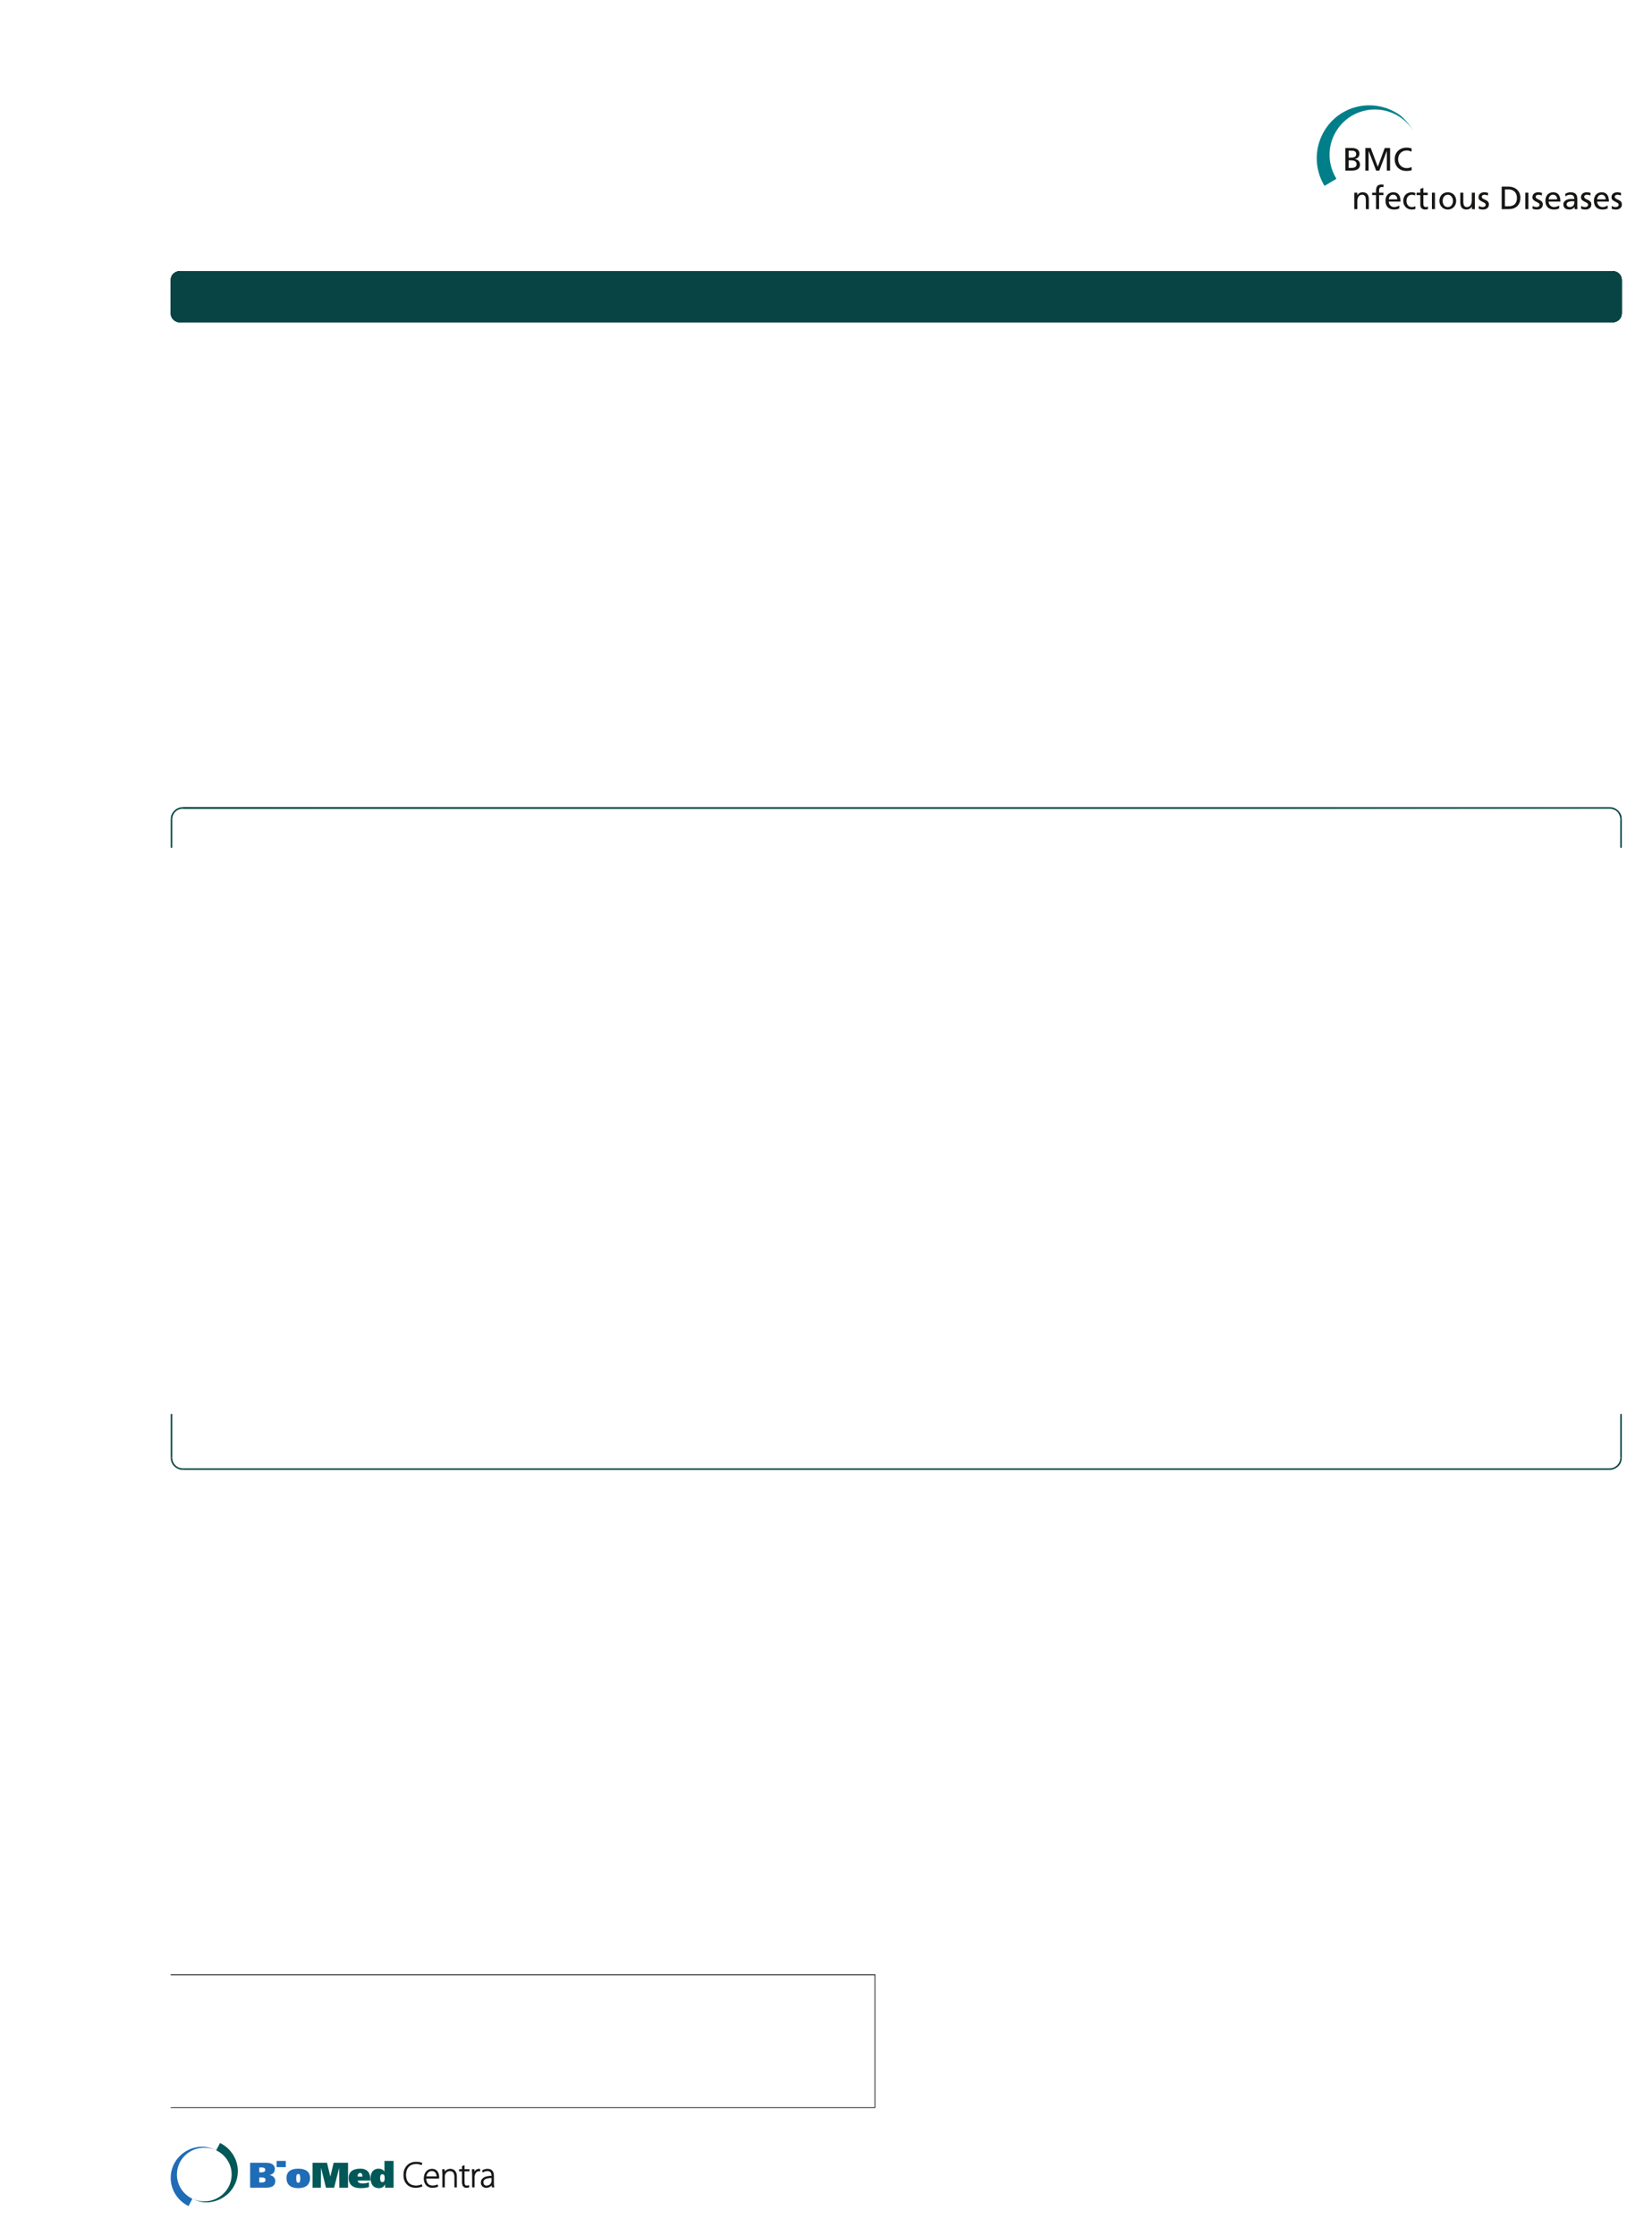 <?xml version="1.0" encoding="UTF-8"?>
<svg height="742.45" width="548.61" xmlns="http://www.w3.org/2000/svg">
 <g>
  <path style="fill:rgb(8,68,68);stroke:none;stroke-width:1.0;" d="M56.690 92.980 L56.750 92.470 L56.860 91.960 L57.090 91.500 L57.370 91.050 L57.770 90.710 L58.170 90.430 L58.680 90.200 L59.190 90.030 L536.090 90.030 C537.230 90.360 537.960 90.820 538.410 91.960 L538.530 92.470 L538.580 92.980 L538.580 103.970 L538.530 104.540 C538.460 105.480 537.490 106.560 536.600 106.810 L536.090 106.980 L59.190 106.980 L58.680 106.810 L58.170 106.580 L57.770 106.300 L57.370 105.900 L57.090 105.510 L56.860 105.050 L56.750 104.540 L56.690 103.970 "/>
  <path style="fill:rgb(8,68,68);stroke:none;stroke-width:1.0;" d="M56.690 92.980 L56.750 92.470 L56.860 91.960 L57.090 91.500 L57.370 91.050 L57.770 90.710 L58.170 90.430 L58.680 90.200 L59.190 90.030 L536.090 90.030 C537.230 90.360 537.960 90.820 538.410 91.960 L538.530 92.470 L538.580 92.980 L538.580 103.970 L538.530 104.540 C538.460 105.480 537.490 106.560 536.600 106.810 L536.090 106.980 L59.190 106.980 L58.680 106.810 L58.170 106.580 L57.770 106.300 L57.370 105.900 L57.090 105.510 L56.860 105.050 L56.750 104.540 L56.690 103.970 "/>
  <path style="fill:rgb(8,68,68);stroke:none;stroke-width:1.0;" d="M535.580 90.030 L536.090 90.030 C537.360 90.370 538.310 91.100 538.530 92.470 L538.580 92.980 L536.090 92.980 L536.090 92.920 L536.030 92.810 L536.030 92.750 L535.920 92.640 L535.800 92.580 L535.750 92.520 L535.580 92.520 "/>
  <path style="fill:rgb(8,68,68);stroke:none;stroke-width:0.25;" d="M538.580 92.980 L538.580 103.970 L536.090 103.970 L536.090 92.980 "/>
  <path style="fill:rgb(8,68,68);stroke:none;stroke-width:0.25;" d="M538.580 103.970 L538.530 104.540 C538.360 105.800 537.290 106.700 536.090 106.980 L535.580 106.980 L535.580 104.480 L535.750 104.480 L535.800 104.430 L535.920 104.370 L535.980 104.320 L536.030 104.260 L536.030 104.140 L536.090 104.090 L536.090 103.970 "/>
  <path style="fill:rgb(8,68,68);stroke:none;stroke-width:0.25;" d="M535.580 106.980 L59.700 106.980 L59.700 104.480 L535.580 104.480 "/>
  <path style="fill:rgb(8,68,68);stroke:none;stroke-width:0.25;" d="M59.700 106.980 L59.190 106.980 C57.980 106.700 56.920 105.800 56.750 104.540 L56.690 103.970 L59.190 103.970 L59.190 104.090 L59.240 104.140 L59.240 104.260 L59.360 104.370 L59.470 104.430 L59.530 104.480 L59.700 104.480 "/>
  <path style="fill:rgb(8,68,68);stroke:none;stroke-width:0.25;" d="M56.690 103.970 L56.690 92.980 L59.190 92.980 L59.190 103.970 "/>
  <path style="fill:rgb(8,68,68);stroke:none;stroke-width:0.25;" d="M56.690 92.980 L56.750 92.470 C56.960 91.100 57.910 90.370 59.190 90.030 L59.700 90.030 L59.700 92.520 L59.530 92.520 L59.470 92.580 L59.360 92.640 L59.300 92.690 L59.240 92.750 L59.240 92.810 L59.190 92.920 L59.190 92.980 "/>
  <path style="fill:rgb(8,68,68);stroke:none;stroke-width:0.25;" d="M535.580 90.030 L536.090 90.030 C537.360 90.370 538.310 91.100 538.530 92.470 L538.580 92.980 L536.090 92.980 L536.090 92.920 L536.030 92.810 L536.030 92.750 L535.920 92.640 L535.800 92.580 L535.750 92.520 L535.580 92.520 "/>
  <path style="fill:rgb(8,68,68);stroke:none;stroke-width:0.25;" d="M538.580 92.980 L538.580 103.970 L536.090 103.970 L536.090 92.980 "/>
  <path style="fill:rgb(8,68,68);stroke:none;stroke-width:0.25;" d="M538.580 103.970 L538.530 104.540 C538.360 105.800 537.290 106.700 536.090 106.980 L535.580 106.980 L535.580 104.480 L535.750 104.480 L535.800 104.430 L535.920 104.370 L535.980 104.320 L536.030 104.260 L536.030 104.140 L536.090 104.090 L536.090 103.970 "/>
  <path style="fill:rgb(8,68,68);stroke:none;stroke-width:0.25;" d="M535.580 106.980 L59.700 106.980 L59.700 104.480 L535.580 104.480 "/>
  <path style="fill:rgb(8,68,68);stroke:none;stroke-width:0.25;" d="M59.700 106.980 L59.190 106.980 C57.980 106.700 56.920 105.800 56.750 104.540 L56.690 103.970 L59.190 103.970 L59.190 104.090 L59.240 104.140 L59.240 104.260 L59.360 104.370 L59.470 104.430 L59.530 104.480 L59.700 104.480 "/>
  <path style="fill:rgb(8,68,68);stroke:none;stroke-width:0.25;" d="M56.690 103.970 L56.690 92.980 L59.190 92.980 L59.190 103.970 "/>
  <path style="fill:rgb(8,68,68);stroke:none;stroke-width:0.25;" d="M56.690 92.980 L56.750 92.470 C56.960 91.100 57.910 90.370 59.190 90.030 L59.700 90.030 L59.700 92.520 L59.530 92.520 L59.470 92.580 L59.360 92.640 L59.300 92.690 L59.240 92.750 L59.240 92.810 L59.190 92.920 L59.190 92.980 "/>
  <path style="fill:rgb(8,68,68);stroke:none;stroke-width:0.25;" d="M56.690 281.480 L56.690 272.010 L57.200 272.010 L57.200 281.480 "/>
  <path style="fill:rgb(8,68,68);stroke:none;stroke-width:0.25;" d="M56.690 272.010 L56.750 271.330 C56.940 269.760 58.440 268.280 59.980 268.040 L60.720 267.990 L60.720 268.500 L60.100 268.550 C58.650 268.800 57.500 269.950 57.260 271.390 L57.200 272.010 "/>
  <path style="fill:rgb(8,68,68);stroke:none;stroke-width:0.25;" d="M60.720 267.990 L534.560 267.990 L534.560 268.500 L60.720 268.500 "/>
  <path style="fill:rgb(8,68,68);stroke:none;stroke-width:0.25;" d="M534.560 267.990 L535.290 268.040 C536.790 268.270 538.380 269.750 538.530 271.330 L538.580 272.010 L538.070 272.010 L538.020 271.390 C537.650 269.800 536.790 268.890 535.180 268.550 L534.560 268.500 "/>
  <path style="fill:rgb(8,68,68);stroke:none;stroke-width:0.25;" d="M538.580 272.010 L538.580 281.480 L538.070 281.480 L538.070 272.010 "/>
  <path style="fill:rgb(8,68,68);stroke:none;stroke-width:0.25;" d="M534.560 268.500 L60.720 268.500 L60.720 267.990 "/>
  <path style="fill:rgb(8,68,68);stroke:none;stroke-width:0.25;" d="M538.580 281.480 "/>
  <path style="fill:rgb(8,68,68);stroke:none;stroke-width:0.25;" d="M56.690 287.490 "/>
  <path style="fill:rgb(8,68,68);stroke:none;stroke-width:0.25;" d="M538.580 287.490 "/>
  <path style="fill:rgb(8,68,68);stroke:none;stroke-width:0.25;" d="M56.690 299.510 "/>
  <path style="fill:rgb(8,68,68);stroke:none;stroke-width:0.25;" d="M538.580 299.510 "/>
  <path style="fill:rgb(8,68,68);stroke:none;stroke-width:0.25;" d="M56.690 311.530 "/>
  <path style="fill:rgb(8,68,68);stroke:none;stroke-width:0.25;" d="M538.580 311.530 "/>
  <path style="fill:rgb(8,68,68);stroke:none;stroke-width:0.25;" d="M56.690 323.490 "/>
  <path style="fill:rgb(8,68,68);stroke:none;stroke-width:0.25;" d="M538.580 323.490 "/>
  <path style="fill:rgb(8,68,68);stroke:none;stroke-width:0.25;" d="M56.690 335.510 "/>
  <path style="fill:rgb(8,68,68);stroke:none;stroke-width:0.25;" d="M538.580 335.510 "/>
  <path style="fill:rgb(8,68,68);stroke:none;stroke-width:0.25;" d="M56.690 338.510 "/>
  <path style="fill:rgb(8,68,68);stroke:none;stroke-width:0.25;" d="M538.580 338.510 "/>
  <path style="fill:rgb(8,68,68);stroke:none;stroke-width:0.25;" d="M56.690 350.480 "/>
  <path style="fill:rgb(8,68,68);stroke:none;stroke-width:0.25;" d="M538.580 350.480 "/>
  <path style="fill:rgb(8,68,68);stroke:none;stroke-width:0.25;" d="M56.690 362.490 "/>
  <path style="fill:rgb(8,68,68);stroke:none;stroke-width:0.25;" d="M538.580 362.490 "/>
  <path style="fill:rgb(8,68,68);stroke:none;stroke-width:0.25;" d="M56.690 374.510 "/>
  <path style="fill:rgb(8,68,68);stroke:none;stroke-width:0.25;" d="M538.580 374.510 "/>
  <path style="fill:rgb(8,68,68);stroke:none;stroke-width:0.25;" d="M56.690 386.480 "/>
  <path style="fill:rgb(8,68,68);stroke:none;stroke-width:0.25;" d="M538.580 386.480 "/>
  <path style="fill:rgb(8,68,68);stroke:none;stroke-width:0.25;" d="M56.690 389.480 "/>
  <path style="fill:rgb(8,68,68);stroke:none;stroke-width:0.25;" d="M538.580 389.480 "/>
  <path style="fill:rgb(8,68,68);stroke:none;stroke-width:0.25;" d="M56.690 401.500 "/>
  <path style="fill:rgb(8,68,68);stroke:none;stroke-width:0.25;" d="M538.580 401.500 "/>
  <path style="fill:rgb(8,68,68);stroke:none;stroke-width:0.25;" d="M56.690 413.520 "/>
  <path style="fill:rgb(8,68,68);stroke:none;stroke-width:0.25;" d="M538.580 413.520 "/>
  <path style="fill:rgb(8,68,68);stroke:none;stroke-width:0.25;" d="M56.690 425.480 "/>
  <path style="fill:rgb(8,68,68);stroke:none;stroke-width:0.25;" d="M538.580 425.480 "/>
  <path style="fill:rgb(8,68,68);stroke:none;stroke-width:0.25;" d="M56.690 428.480 "/>
  <path style="fill:rgb(8,68,68);stroke:none;stroke-width:0.25;" d="M538.580 428.480 "/>
  <path style="fill:rgb(8,68,68);stroke:none;stroke-width:0.25;" d="M56.690 440.500 "/>
  <path style="fill:rgb(8,68,68);stroke:none;stroke-width:0.25;" d="M538.580 440.500 "/>
  <path style="fill:rgb(8,68,68);stroke:none;stroke-width:0.25;" d="M56.690 452.520 "/>
  <path style="fill:rgb(8,68,68);stroke:none;stroke-width:0.25;" d="M538.580 452.520 "/>
  <path style="fill:rgb(8,68,68);stroke:none;stroke-width:0.25;" d="M56.690 464.480 "/>
  <path style="fill:rgb(8,68,68);stroke:none;stroke-width:0.25;" d="M538.580 464.480 "/>
  <path style="fill:rgb(8,68,68);stroke:none;stroke-width:0.25;" d="M56.690 469.470 "/>
  <path style="fill:rgb(8,68,68);stroke:none;stroke-width:0.25;" d="M538.580 469.470 L538.580 483.990 L538.070 483.990 L538.070 469.470 "/>
  <path style="fill:rgb(8,68,68);stroke:none;stroke-width:0.25;" d="M538.580 483.990 L538.530 484.670 C538.240 486.400 536.970 487.540 535.290 487.960 L534.560 488.010 L534.560 487.500 L535.180 487.450 C536.620 487.200 537.770 486.050 538.020 484.610 L538.070 483.990 "/>
  <path style="fill:rgb(8,68,68);stroke:none;stroke-width:0.25;" d="M534.560 488.010 L60.720 488.010 L60.720 487.500 L534.560 487.500 "/>
  <path style="fill:rgb(8,68,68);stroke:none;stroke-width:0.25;" d="M60.720 488.010 L59.980 487.960 C58.310 487.540 57.040 486.400 56.750 484.670 L56.690 483.990 L57.200 483.990 L57.260 484.610 C57.500 486.050 58.650 487.200 60.090 487.450 L60.720 487.500 "/>
  <path style="fill:rgb(8,68,68);stroke:none;stroke-width:0.25;" d="M56.690 483.990 L56.690 469.470 L57.200 469.470 L57.200 483.990 "/>
  <path style="fill:none;stroke:rgb(23,22,21);stroke-width:0.25;" d="M56.690 655.600 L290.550 655.600 L290.550 699.760 L56.690 699.760 M56.690 655.650 L290.550 655.650 "/>
  <path style="fill:rgb(23,22,21);stroke:none;stroke-width:0.25;" d="M449.740 63.970 L450.720 63.970 L450.720 64.840 L450.740 64.840 C451.040 64.210 451.770 63.840 452.530 63.840 C453.950 63.840 454.580 64.720 454.580 66.190 L454.580 69.440 L453.580 69.440 L453.580 66.610 C453.580 65.330 453.300 64.710 452.420 64.650 C451.270 64.650 450.750 65.580 450.750 66.910 L450.750 69.440 L449.740 69.440 L449.740 63.970 "/>
  <path style="fill:rgb(23,22,21);stroke:none;stroke-width:0.25;" d="M456.960 64.780 L455.670 64.780 L455.670 63.970 L456.960 63.970 L456.960 63.460 C456.960 62.130 457.300 61.260 458.790 61.260 C459.050 61.260 459.270 61.290 459.470 61.330 L459.430 62.140 C459.310 62.100 459.110 62.080 458.940 62.080 C458.070 62.080 457.970 62.640 457.970 63.380 L457.970 63.970 L459.420 63.970 L459.420 64.780 L457.970 64.780 L457.970 69.440 L456.960 69.440 L456.960 64.780 "/>
  <path style="fill:rgb(23,22,21);stroke:none;stroke-width:0.25;" d="M464.680 69.220 C464.290 69.360 463.850 69.570 462.950 69.570 C461.010 69.570 460.110 68.390 460.110 66.610 C460.110 64.990 461.130 63.840 462.680 63.840 C464.510 63.840 465.100 65.170 465.100 66.930 L461.190 66.930 C461.190 68.010 462.040 68.760 462.990 68.760 C463.660 68.760 464.430 68.410 464.680 68.210 L464.680 69.220 ZM464.020 66.180 C464.020 65.340 463.530 64.650 462.660 64.650 C461.670 64.650 461.260 65.470 461.190 66.180 L464.020 66.180 "/>
  <path style="fill:rgb(23,22,21);stroke:none;stroke-width:0.25;" d="M469.930 64.890 C469.540 64.730 469.150 64.650 468.830 64.650 C467.700 64.650 467.070 65.660 467.070 66.700 C467.070 67.680 467.600 68.760 468.900 68.760 C469.240 68.760 469.670 68.650 469.980 68.440 L470.060 69.350 C469.640 69.540 469.150 69.570 468.790 69.570 C467.140 69.570 466.000 68.270 466.000 66.700 C466.000 65.040 467.110 63.840 468.790 63.840 C469.200 63.840 469.720 63.930 470.010 64.050 L469.930 64.890 "/>
  <path style="fill:rgb(23,22,21);stroke:none;stroke-width:0.25;" d="M474.130 64.780 L472.680 64.780 L472.680 67.780 C472.680 68.410 473.060 68.760 473.520 68.760 C473.830 68.760 474.060 68.660 474.210 68.560 L474.210 69.420 C473.980 69.480 473.670 69.570 473.350 69.570 C472.310 69.570 471.670 69.080 471.670 67.980 L471.670 64.780 L470.430 64.780 L470.430 63.970 L471.670 63.970 L471.670 62.700 L472.680 62.380 L472.680 63.970 L474.130 63.970 L474.130 64.780 "/>
  <path style="fill:rgb(23,22,21);stroke:none;stroke-width:0.25;" d="M475.520 63.970 L476.530 63.970 L476.530 69.440 L475.520 69.440 L475.520 63.970 "/>
  <path style="fill:rgb(23,22,21);stroke:none;stroke-width:0.25;" d="M480.800 63.840 C482.470 63.840 483.580 65.040 483.580 66.710 C483.580 68.270 482.450 69.570 480.800 69.570 C479.150 69.570 478.010 68.270 478.010 66.710 C478.010 65.040 479.130 63.840 480.800 63.840 ZM480.800 68.760 C481.980 68.760 482.510 67.680 482.510 66.710 C482.510 65.660 481.880 64.650 480.800 64.650 C479.720 64.650 479.090 65.660 479.090 66.710 C479.090 67.680 479.610 68.760 480.800 68.760 "/>
  <path style="fill:rgb(23,22,21);stroke:none;stroke-width:0.25;" d="M489.780 69.440 L488.800 69.440 L488.800 68.570 L488.780 68.570 C488.480 69.200 487.750 69.570 486.990 69.570 C485.570 69.570 484.940 68.690 484.940 67.220 L484.940 63.970 L485.950 63.970 L485.950 66.800 C485.950 68.080 486.230 68.700 487.110 68.760 C488.260 68.760 488.770 67.830 488.770 66.500 L488.770 63.970 L489.780 63.970 L489.780 69.440 "/>
  <path style="fill:rgb(23,22,21);stroke:none;stroke-width:0.25;" d="M491.090 68.370 C491.490 68.630 492.050 68.760 492.350 68.760 C492.810 68.760 493.380 68.560 493.380 67.970 C493.380 66.970 491.000 67.060 491.000 65.520 C491.000 64.390 491.850 63.840 492.940 63.840 C493.410 63.840 493.790 63.930 494.190 64.050 L494.110 64.930 C493.880 64.790 493.280 64.650 493.040 64.650 C492.530 64.650 492.080 64.870 492.080 65.320 C492.080 66.430 494.450 66.110 494.450 67.860 C494.450 69.030 493.520 69.570 492.540 69.570 C492.020 69.570 491.500 69.520 491.040 69.270 L491.090 68.370 "/>
  <path style="fill:rgb(23,22,21);stroke:none;stroke-width:0.25;" d="M498.690 61.950 L500.900 61.950 C503.130 61.950 504.900 63.320 504.900 65.630 C504.900 68.140 503.370 69.440 500.900 69.440 L498.690 69.440 L498.690 61.950 ZM499.770 68.500 L500.890 68.500 C502.740 68.500 503.760 67.610 503.760 65.670 C503.760 63.920 502.570 62.890 501.020 62.890 L499.770 62.890 L499.770 68.500 "/>
  <path style="fill:rgb(23,22,21);stroke:none;stroke-width:0.25;" d="M506.540 63.970 L507.550 63.970 L507.550 69.440 L506.540 69.440 L506.540 63.970 "/>
  <path style="fill:rgb(23,22,21);stroke:none;stroke-width:0.25;" d="M508.990 68.370 C509.390 68.630 509.950 68.760 510.240 68.760 C510.710 68.760 511.270 68.560 511.270 67.970 C511.270 66.970 508.900 67.060 508.900 65.520 C508.900 64.390 509.750 63.840 510.830 63.840 C511.310 63.840 511.690 63.930 512.090 64.050 L512.010 64.930 C511.780 64.790 511.180 64.650 510.940 64.650 C510.430 64.650 509.980 64.870 509.980 65.320 C509.980 66.430 512.350 66.110 512.350 67.860 C512.350 69.030 511.410 69.570 510.440 69.570 C509.920 69.570 509.400 69.520 508.930 69.270 L508.990 68.370 "/>
  <path style="fill:rgb(23,22,21);stroke:none;stroke-width:0.25;" d="M517.770 69.220 C517.380 69.360 516.940 69.570 516.040 69.570 C514.100 69.570 513.210 68.390 513.210 66.610 C513.210 64.990 514.230 63.840 515.770 63.840 C517.600 63.840 518.190 65.170 518.190 66.930 L514.280 66.930 C514.280 68.010 515.130 68.760 516.080 68.760 C516.750 68.760 517.520 68.410 517.770 68.210 L517.770 69.220 ZM517.110 66.180 C517.110 65.340 516.620 64.650 515.750 64.650 C514.760 64.650 514.360 65.470 514.280 66.180 L517.110 66.180 "/>
  <path style="fill:rgb(23,22,21);stroke:none;stroke-width:0.25;" d="M519.800 64.350 C520.300 64.050 520.910 63.840 521.600 63.840 C523.170 63.840 523.800 64.610 523.800 66.100 L523.800 68.370 C523.800 68.990 523.830 69.280 523.850 69.440 L522.900 69.440 L522.900 68.730 L522.880 68.730 C522.640 69.070 522.110 69.570 521.180 69.570 C520.000 69.570 519.180 69.050 519.180 67.860 C519.180 66.490 520.680 66.060 521.720 66.060 C522.120 66.060 522.400 66.060 522.800 66.080 C522.800 65.140 522.450 64.650 521.440 64.650 C520.870 64.650 520.260 64.870 519.850 65.210 L519.800 64.350 ZM522.800 66.830 C522.580 66.830 522.370 66.810 522.150 66.810 C521.600 66.810 520.250 66.900 520.250 67.860 C520.250 68.440 520.810 68.750 521.270 68.750 C522.270 68.750 522.800 68.130 522.800 67.320 L522.800 66.830 "/>
  <path style="fill:rgb(23,22,21);stroke:none;stroke-width:0.25;" d="M525.100 68.370 C525.500 68.630 526.070 68.760 526.360 68.760 C526.820 68.760 527.390 68.560 527.390 67.970 C527.390 66.970 525.020 67.060 525.020 65.520 C525.020 64.390 525.870 63.840 526.950 63.840 C527.420 63.840 527.810 63.930 528.210 64.050 L528.120 64.930 C527.900 64.790 527.290 64.650 527.060 64.650 C526.540 64.650 526.090 64.870 526.090 65.320 C526.090 66.430 528.470 66.110 528.470 67.860 C528.470 69.030 527.530 69.570 526.550 69.570 C526.040 69.570 525.510 69.520 525.050 69.270 L525.100 68.370 "/>
  <path style="fill:rgb(23,22,21);stroke:none;stroke-width:0.25;" d="M533.890 69.220 C533.500 69.360 533.060 69.570 532.160 69.570 C530.210 69.570 529.320 68.390 529.320 66.610 C529.320 64.990 530.340 63.840 531.890 63.840 C533.710 63.840 534.300 65.170 534.300 66.930 L530.400 66.930 C530.400 68.010 531.240 68.760 532.200 68.760 C532.870 68.760 533.640 68.410 533.890 68.210 L533.890 69.220 ZM533.230 66.180 C533.230 65.340 532.740 64.650 531.870 64.650 C530.880 64.650 530.470 65.470 530.400 66.180 L533.230 66.180 "/>
  <path style="fill:rgb(23,22,21);stroke:none;stroke-width:0.25;" d="M535.250 68.370 C535.650 68.630 536.220 68.760 536.510 68.760 C536.970 68.760 537.540 68.560 537.540 67.970 C537.540 66.970 535.160 67.060 535.160 65.520 C535.160 64.390 536.010 63.840 537.100 63.840 C537.570 63.840 537.960 63.930 538.350 64.050 L538.270 64.930 C538.040 64.790 537.440 64.650 537.200 64.650 C536.690 64.650 536.240 64.870 536.240 65.320 C536.240 66.430 538.610 66.110 538.610 67.860 C538.610 69.030 537.680 69.570 536.700 69.570 C536.180 69.570 535.660 69.520 535.200 69.270 L535.250 68.370 "/>
  <path style="fill:rgb(23,22,21);stroke:none;stroke-width:0.25;" d="M446.790 49.140 L448.820 49.140 C450.380 49.140 451.450 49.650 451.450 51.030 C451.450 52.060 450.850 52.580 449.900 52.810 L449.900 52.830 C450.920 52.920 451.640 53.590 451.640 54.640 C451.640 56.250 450.310 56.640 448.790 56.640 L446.790 56.640 L446.790 49.140 ZM447.860 52.340 L448.450 52.340 C449.490 52.340 450.380 52.240 450.380 51.140 C450.380 50.250 449.610 50.020 448.990 50.020 L447.860 50.020 L447.860 52.340 ZM447.860 55.760 L448.670 55.760 C449.630 55.760 450.500 55.550 450.500 54.540 C450.500 53.380 449.480 53.220 448.560 53.220 L447.860 53.220 L447.860 55.760 "/>
  <path style="fill:rgb(23,22,21);stroke:none;stroke-width:0.25;" d="M453.420 49.140 L455.200 49.140 L457.550 55.370 L459.860 49.140 L461.630 49.140 L461.630 56.640 L460.550 56.640 L460.550 50.150 L460.530 50.150 L458.050 56.640 L457.000 56.640 L454.520 50.150 L454.500 50.150 L454.500 56.640 L453.420 56.640 L453.420 49.140 "/>
  <path style="fill:rgb(23,22,21);stroke:none;stroke-width:0.25;" d="M468.720 50.380 C468.250 50.100 467.730 49.960 467.180 49.960 C465.450 49.960 464.300 51.200 464.300 52.890 C464.300 54.650 465.570 55.820 467.120 55.820 C467.660 55.820 468.380 55.680 468.760 55.450 L468.820 56.490 C468.250 56.730 467.550 56.760 467.110 56.760 C464.740 56.760 463.160 55.240 463.160 52.850 C463.160 50.550 464.840 49.010 467.120 49.010 C467.700 49.010 468.270 49.100 468.810 49.330 L468.720 50.380 "/>
  <path style="fill:rgb(0,127,137);stroke:none;stroke-width:0.25;" d="M439.850 61.710 C436.480 56.180 436.300 49.000 439.980 43.140 C445.160 34.890 455.910 32.530 464.160 37.720 C467.150 39.590 469.290 43.370 469.290 43.370 C468.120 41.520 466.540 39.890 464.560 38.650 C457.530 34.240 448.260 36.360 443.840 43.390 C440.670 48.430 440.870 54.630 443.820 59.360 L439.850 61.710 "/>
  <path style="fill:rgb(31,108,183);stroke:none;stroke-width:0.25;" d="M62.610 732.450 C59.100 730.730 56.690 727.180 56.690 723.070 C56.690 717.290 61.440 712.710 67.340 712.710 C69.470 712.710 71.780 713.930 71.780 713.930 C70.590 713.370 69.260 713.060 67.850 713.060 C62.820 713.060 58.750 717.050 58.750 721.980 C58.750 725.510 60.840 728.570 63.880 730.010 L62.610 732.450 "/>
  <path style="fill:rgb(0,88,88);stroke:none;stroke-width:0.25;" d="M73.070 711.500 C76.570 713.210 78.980 716.770 78.980 720.870 C78.980 726.650 74.230 731.230 68.340 731.230 C66.200 731.230 63.890 730.010 63.890 730.010 C65.080 730.570 66.420 730.890 67.830 730.890 C72.850 730.890 76.930 726.890 76.930 721.960 C76.930 718.430 74.830 715.380 71.790 713.930 L73.070 711.500 "/>
  <path style="fill:rgb(31,108,183);stroke:none;stroke-width:0.25;" d="M86.100 724.640 L86.950 724.640 C87.540 724.640 88.180 724.420 88.180 723.780 C88.180 723.070 87.580 722.940 86.970 722.940 L86.100 722.940 L86.100 724.640 ZM86.100 721.240 L86.910 721.240 C87.480 721.240 88.100 721.070 88.100 720.440 C88.100 719.820 87.570 719.630 86.990 719.630 L86.100 719.630 L86.100 721.240 ZM83.060 718.070 L88.360 718.070 C89.830 718.070 91.270 718.530 91.270 720.110 C91.270 721.250 90.650 721.850 89.520 722.140 L89.520 722.160 C90.700 722.320 91.420 723.210 91.420 724.050 C91.420 726.130 89.710 726.350 87.950 726.350 L83.060 726.350 L83.060 718.070 "/>
  <path style="fill:rgb(31,108,183);stroke:none;stroke-width:0.25;" d="M91.860 720.170 M94.910 719.520 L91.860 719.520 L91.860 717.450 L94.910 717.450 L94.910 719.520 "/>
  <path style="fill:rgb(31,108,183);stroke:none;stroke-width:0.25;" d="M99.040 724.710 C99.630 724.710 99.720 724.050 99.720 723.150 C99.720 722.410 99.630 721.800 99.040 721.800 C98.450 721.800 98.380 722.410 98.380 723.150 C98.380 724.050 98.450 724.710 99.040 724.710 ZM99.040 720.030 C101.580 720.030 102.960 721.070 102.960 723.150 C102.960 725.280 101.580 726.490 99.040 726.490 C96.490 726.490 95.140 725.280 95.140 723.150 C95.140 721.070 96.490 720.030 99.040 720.030 "/>
  <path style="fill:rgb(0,88,88);stroke:none;stroke-width:0.25;" d="M103.800 718.070 L108.590 718.070 L109.690 722.600 L109.720 722.600 L110.800 718.070 L115.580 718.070 L115.580 726.350 L112.680 726.350 L112.630 719.850 L112.610 719.850 L110.950 726.350 L108.250 726.350 L106.640 719.850 L106.600 719.850 L106.560 726.350 L103.800 726.350 L103.800 718.070 "/>
  <path style="fill:rgb(0,88,88);stroke:none;stroke-width:0.25;" d="M120.360 722.670 C120.360 722.200 120.280 721.450 119.590 721.450 C118.890 721.450 118.740 722.190 118.770 722.670 L120.360 722.670 ZM118.790 723.980 C118.830 724.750 119.570 724.920 120.460 724.920 C121.300 724.920 122.050 724.780 122.530 724.530 L122.530 726.130 C121.720 726.380 120.750 726.490 119.690 726.490 C117.140 726.490 115.790 725.280 115.790 723.150 C115.790 721.070 117.140 720.030 119.690 720.030 C122.130 720.030 122.990 721.520 122.990 723.610 L122.990 723.980 L118.790 723.980 "/>
  <path style="fill:rgb(0,88,88);stroke:none;stroke-width:0.25;" d="M126.980 721.880 C126.330 721.880 126.230 722.520 126.230 723.160 C126.230 723.810 126.330 724.500 127.000 724.500 C127.650 724.500 127.750 723.810 127.750 723.230 C127.750 722.520 127.650 721.880 126.980 721.880 ZM127.880 726.350 L127.880 725.220 L127.860 725.220 C127.440 726.150 126.820 726.490 125.830 726.490 C123.810 726.490 123.060 724.950 123.060 723.160 C123.060 721.480 123.850 720.030 125.740 720.030 C126.550 720.030 127.170 720.300 127.640 720.960 L127.670 720.960 L127.670 717.450 L130.710 717.450 L130.710 726.350 L127.880 726.350 "/>
  <path style="fill:rgb(23,22,21);stroke:none;stroke-width:0.25;" d="M140.140 725.830 C139.730 726.050 138.940 726.250 137.950 726.250 C135.990 726.250 134.110 724.990 134.110 722.100 C134.110 719.690 135.660 717.860 138.220 717.860 C139.260 717.860 139.860 718.090 140.110 718.220 L139.920 718.700 C139.510 718.500 138.920 718.350 138.230 718.350 C136.040 718.350 134.700 719.780 134.700 722.120 C134.700 724.320 135.960 725.750 138.140 725.750 C138.840 725.750 139.510 725.600 139.970 725.370 L140.140 725.830 "/>
  <path style="fill:none;stroke:rgb(23,22,21);stroke-width:0.25;" d="M140.140 725.830 C139.730 726.050 138.940 726.250 137.950 726.250 C135.990 726.250 134.110 724.990 134.110 722.100 C134.110 719.690 135.660 717.860 138.220 717.860 C139.260 717.860 139.860 718.090 140.110 718.220 L139.920 718.700 C139.510 718.500 138.920 718.350 138.230 718.350 C136.040 718.350 134.700 719.780 134.700 722.120 C134.700 724.320 135.960 725.750 138.140 725.750 C138.840 725.750 139.510 725.600 139.970 725.370 L140.140 725.830 Z"/>
  <path style="fill:rgb(23,22,21);stroke:none;stroke-width:0.25;" d="M145.120 722.710 C145.130 721.900 144.790 720.670 143.390 720.670 C142.110 720.670 141.560 721.820 141.460 722.710 L145.120 722.710 ZM141.430 723.170 C141.430 725.020 142.440 725.750 143.630 725.750 C144.480 725.750 144.910 725.580 145.240 725.420 L145.380 725.880 C145.160 726.000 144.570 726.250 143.560 726.250 C141.900 726.250 140.860 725.040 140.860 723.330 C140.860 721.400 141.970 720.200 143.460 720.200 C145.360 720.200 145.720 721.980 145.720 722.820 C145.720 722.970 145.720 723.070 145.690 723.170 L141.430 723.170 "/>
  <path style="fill:none;stroke:rgb(23,22,21);stroke-width:0.25;" d="M145.120 722.710 C145.130 721.900 144.790 720.670 143.390 720.670 C142.110 720.670 141.560 721.820 141.460 722.710 L145.120 722.710 Z"/>
  <path style="fill:none;stroke:rgb(23,22,21);stroke-width:0.25;" d="M141.430 723.170 C141.430 725.020 142.440 725.750 143.630 725.750 C144.480 725.750 144.910 725.580 145.240 725.420 L145.380 725.880 C145.170 726.000 144.570 726.250 143.560 726.250 C141.900 726.250 140.860 725.030 140.860 723.330 C140.860 721.400 141.970 720.200 143.460 720.200 C145.360 720.200 145.720 721.980 145.720 722.820 C145.720 722.970 145.720 723.070 145.700 723.170 L141.430 723.170 Z"/>
  <path style="fill:rgb(23,22,21);stroke:none;stroke-width:0.25;" d="M147.030 721.720 C147.030 721.190 147.010 720.790 146.990 720.330 L147.520 720.330 L147.560 721.380 L147.590 721.380 C147.900 720.730 148.630 720.200 149.580 720.200 C150.130 720.200 151.590 720.480 151.590 722.650 L151.590 726.120 L151.020 726.120 L151.020 722.700 C151.020 721.650 150.620 720.700 149.420 720.700 C148.600 720.700 147.910 721.270 147.680 722.020 C147.640 722.160 147.600 722.360 147.600 722.540 L147.600 726.120 L147.030 726.120 L147.030 721.720 "/>
  <path style="fill:none;stroke:rgb(23,22,21);stroke-width:0.25;" d="M147.030 721.720 C147.030 721.190 147.010 720.790 146.990 720.330 L147.520 720.330 L147.560 721.380 L147.590 721.380 C147.900 720.730 148.630 720.200 149.580 720.200 C150.130 720.200 151.590 720.480 151.590 722.650 L151.590 726.120 L151.020 726.120 L151.020 722.700 C151.020 721.650 150.620 720.700 149.420 720.700 C148.600 720.700 147.910 721.270 147.680 722.020 C147.640 722.160 147.600 722.360 147.600 722.540 L147.600 726.120 L147.030 726.120 L147.030 721.720 Z"/>
  <path style="fill:rgb(23,22,21);stroke:none;stroke-width:0.25;" d="M154.140 719.050 L154.140 720.330 L155.790 720.330 L155.790 720.790 L154.140 720.790 L154.140 724.550 C154.140 725.290 154.370 725.760 154.980 725.760 C155.280 725.760 155.500 725.710 155.640 725.660 L155.720 726.110 C155.520 726.190 155.260 726.250 154.910 726.250 C154.490 726.250 154.140 726.110 153.920 725.830 C153.650 725.530 153.560 725.050 153.560 724.460 L153.560 720.790 L152.580 720.790 L152.580 720.330 L153.560 720.330 L153.560 719.270 L154.140 719.050 "/>
  <path style="fill:none;stroke:rgb(23,22,21);stroke-width:0.25;" d="M154.140 719.050 L154.140 720.330 L155.790 720.330 L155.790 720.790 L154.140 720.790 L154.140 724.550 C154.140 725.290 154.370 725.760 154.980 725.760 C155.280 725.760 155.500 725.710 155.640 725.660 L155.720 726.110 C155.520 726.190 155.260 726.250 154.910 726.250 C154.490 726.250 154.140 726.110 153.920 725.830 C153.650 725.530 153.560 725.050 153.560 724.460 L153.560 720.790 L152.580 720.790 L152.580 720.330 L153.560 720.330 L153.560 719.270 L154.140 719.050 Z"/>
  <path style="fill:rgb(23,22,21);stroke:none;stroke-width:0.25;" d="M156.910 722.070 C156.910 721.490 156.880 720.890 156.860 720.330 L157.390 720.330 L157.410 721.500 L157.440 721.500 C157.690 720.780 158.300 720.200 159.090 720.200 C159.160 720.200 159.250 720.210 159.320 720.220 L159.320 720.780 C159.240 720.750 159.150 720.750 159.040 720.750 C158.250 720.750 157.680 721.440 157.520 722.370 C157.500 722.540 157.470 722.730 157.470 722.920 L157.470 726.120 L156.910 726.120 L156.910 722.070 "/>
  <path style="fill:none;stroke:rgb(23,22,21);stroke-width:0.25;" d="M156.910 722.070 C156.910 721.490 156.880 720.890 156.860 720.330 L157.390 720.330 L157.410 721.500 L157.440 721.500 C157.690 720.780 158.300 720.200 159.090 720.200 C159.160 720.200 159.250 720.210 159.320 720.220 L159.320 720.780 C159.240 720.750 159.150 720.750 159.040 720.750 C158.250 720.750 157.680 721.440 157.520 722.370 C157.500 722.540 157.470 722.730 157.470 722.920 L157.470 726.120 L156.910 726.120 L156.910 722.070 Z"/>
  <path style="fill:rgb(23,22,21);stroke:none;stroke-width:0.25;" d="M163.340 723.020 C162.070 722.990 160.400 723.180 160.400 724.570 C160.400 725.400 160.960 725.770 161.560 725.770 C162.530 725.770 163.070 725.180 163.280 724.610 C163.310 724.490 163.340 724.370 163.340 724.260 L163.340 723.020 ZM163.900 724.750 C163.900 725.200 163.930 725.670 163.990 726.120 L163.470 726.120 L163.380 725.290 L163.350 725.290 C163.070 725.740 162.430 726.250 161.500 726.250 C160.350 726.250 159.800 725.430 159.800 724.660 C159.800 723.320 160.980 722.520 163.340 722.540 L163.340 722.400 C163.340 721.820 163.230 720.670 161.850 720.680 C161.350 720.680 160.820 720.820 160.400 721.120 L160.220 720.690 C160.740 720.340 161.400 720.200 161.910 720.200 C163.590 720.200 163.900 721.450 163.900 722.490 L163.900 724.750 "/>
  <path style="fill:none;stroke:rgb(23,22,21);stroke-width:0.25;" d="M163.340 723.020 C162.070 722.990 160.400 723.180 160.400 724.570 C160.400 725.400 160.960 725.770 161.560 725.770 C162.530 725.770 163.070 725.180 163.280 724.610 C163.310 724.490 163.340 724.370 163.340 724.260 L163.340 723.020 Z"/>
  <path style="fill:none;stroke:rgb(23,22,21);stroke-width:0.25;" d="M163.900 724.750 C163.900 725.200 163.930 725.680 163.990 726.120 L163.470 726.120 L163.380 725.290 L163.350 725.290 C163.070 725.740 162.430 726.250 161.500 726.250 C160.350 726.250 159.800 725.430 159.800 724.660 C159.800 723.320 160.980 722.520 163.340 722.540 L163.340 722.400 C163.340 721.820 163.230 720.670 161.850 720.680 C161.350 720.680 160.820 720.820 160.400 721.120 L160.220 720.700 C160.740 720.340 161.400 720.200 161.910 720.200 C163.590 720.200 163.900 721.450 163.900 722.490 L163.900 724.750 Z"/>
 </g>
</svg>
